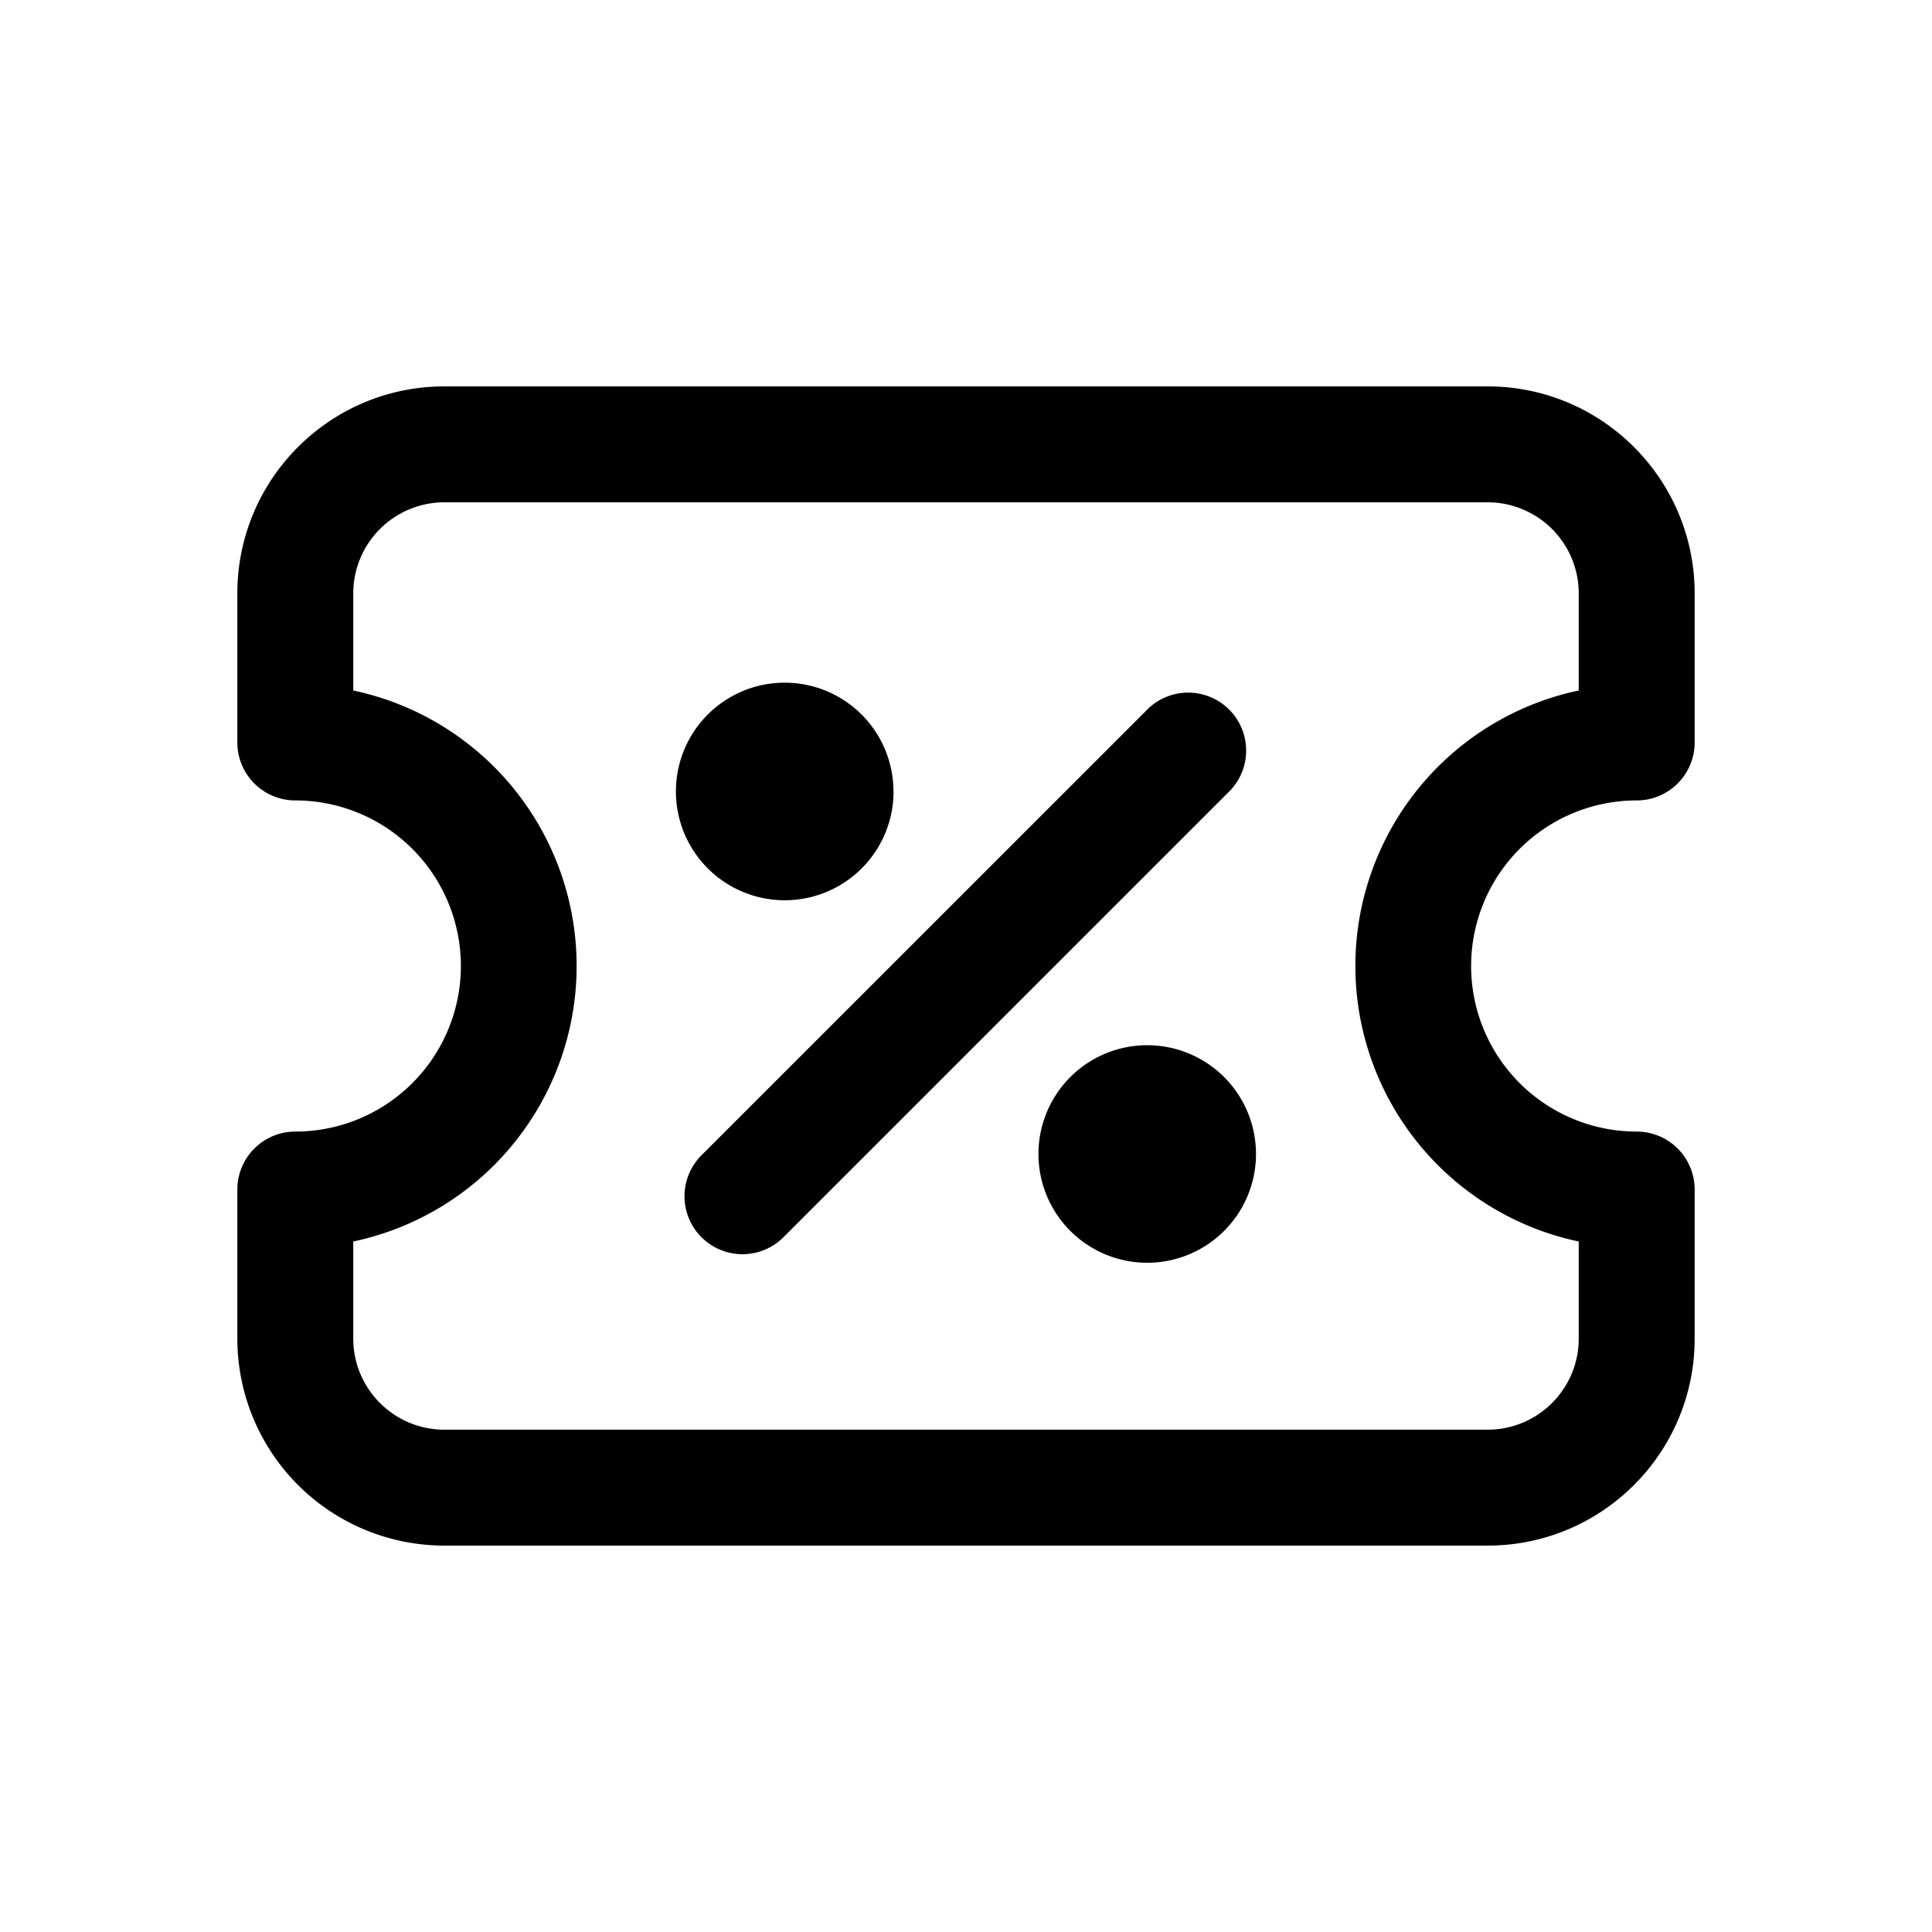 <svg xmlns="http://www.w3.org/2000/svg" width="20" height="20" fill="none" class="persona-icon" viewBox="0 0 20 20"><path fill="currentColor" fill-rule="evenodd" d="M2.457 6.143C2.457 4.959 3.417 4 4.6 4h10.8c1.183 0 2.143.96 2.143 2.143v1.543a.6.6 0 0 1-.6.6 1.714 1.714 0 0 0 0 3.428.6.6 0 0 1 .6.6v1.543c0 1.184-.96 2.143-2.143 2.143H4.6a2.143 2.143 0 0 1-2.143-2.143v-1.543a.6.6 0 0 1 .6-.6 1.714 1.714 0 0 0 0-3.428.6.6 0 0 1-.6-.6zM4.6 5.2a.943.943 0 0 0-.943.943v1.005a2.915 2.915 0 0 1 0 5.704v1.005c0 .52.422.943.943.943h10.8c.52 0 .943-.422.943-.943v-1.005a2.915 2.915 0 0 1 0-5.704V6.143A.943.943 0 0 0 15.4 5.2z" clip-rule="evenodd"/><path fill="currentColor" fill-rule="evenodd" d="M7.262 12.808a.6.6 0 0 1 0-.849l4.629-4.628a.6.6 0 0 1 .848.848L8.11 12.808a.6.6 0 0 1-.848 0" clip-rule="evenodd"/><path fill="currentColor" d="M9.25 8.193a1.126 1.126 0 1 1-2.253 0 1.126 1.126 0 0 1 2.252 0M13.002 11.946a1.126 1.126 0 1 1-2.252 0 1.126 1.126 0 0 1 2.252 0"/></svg>